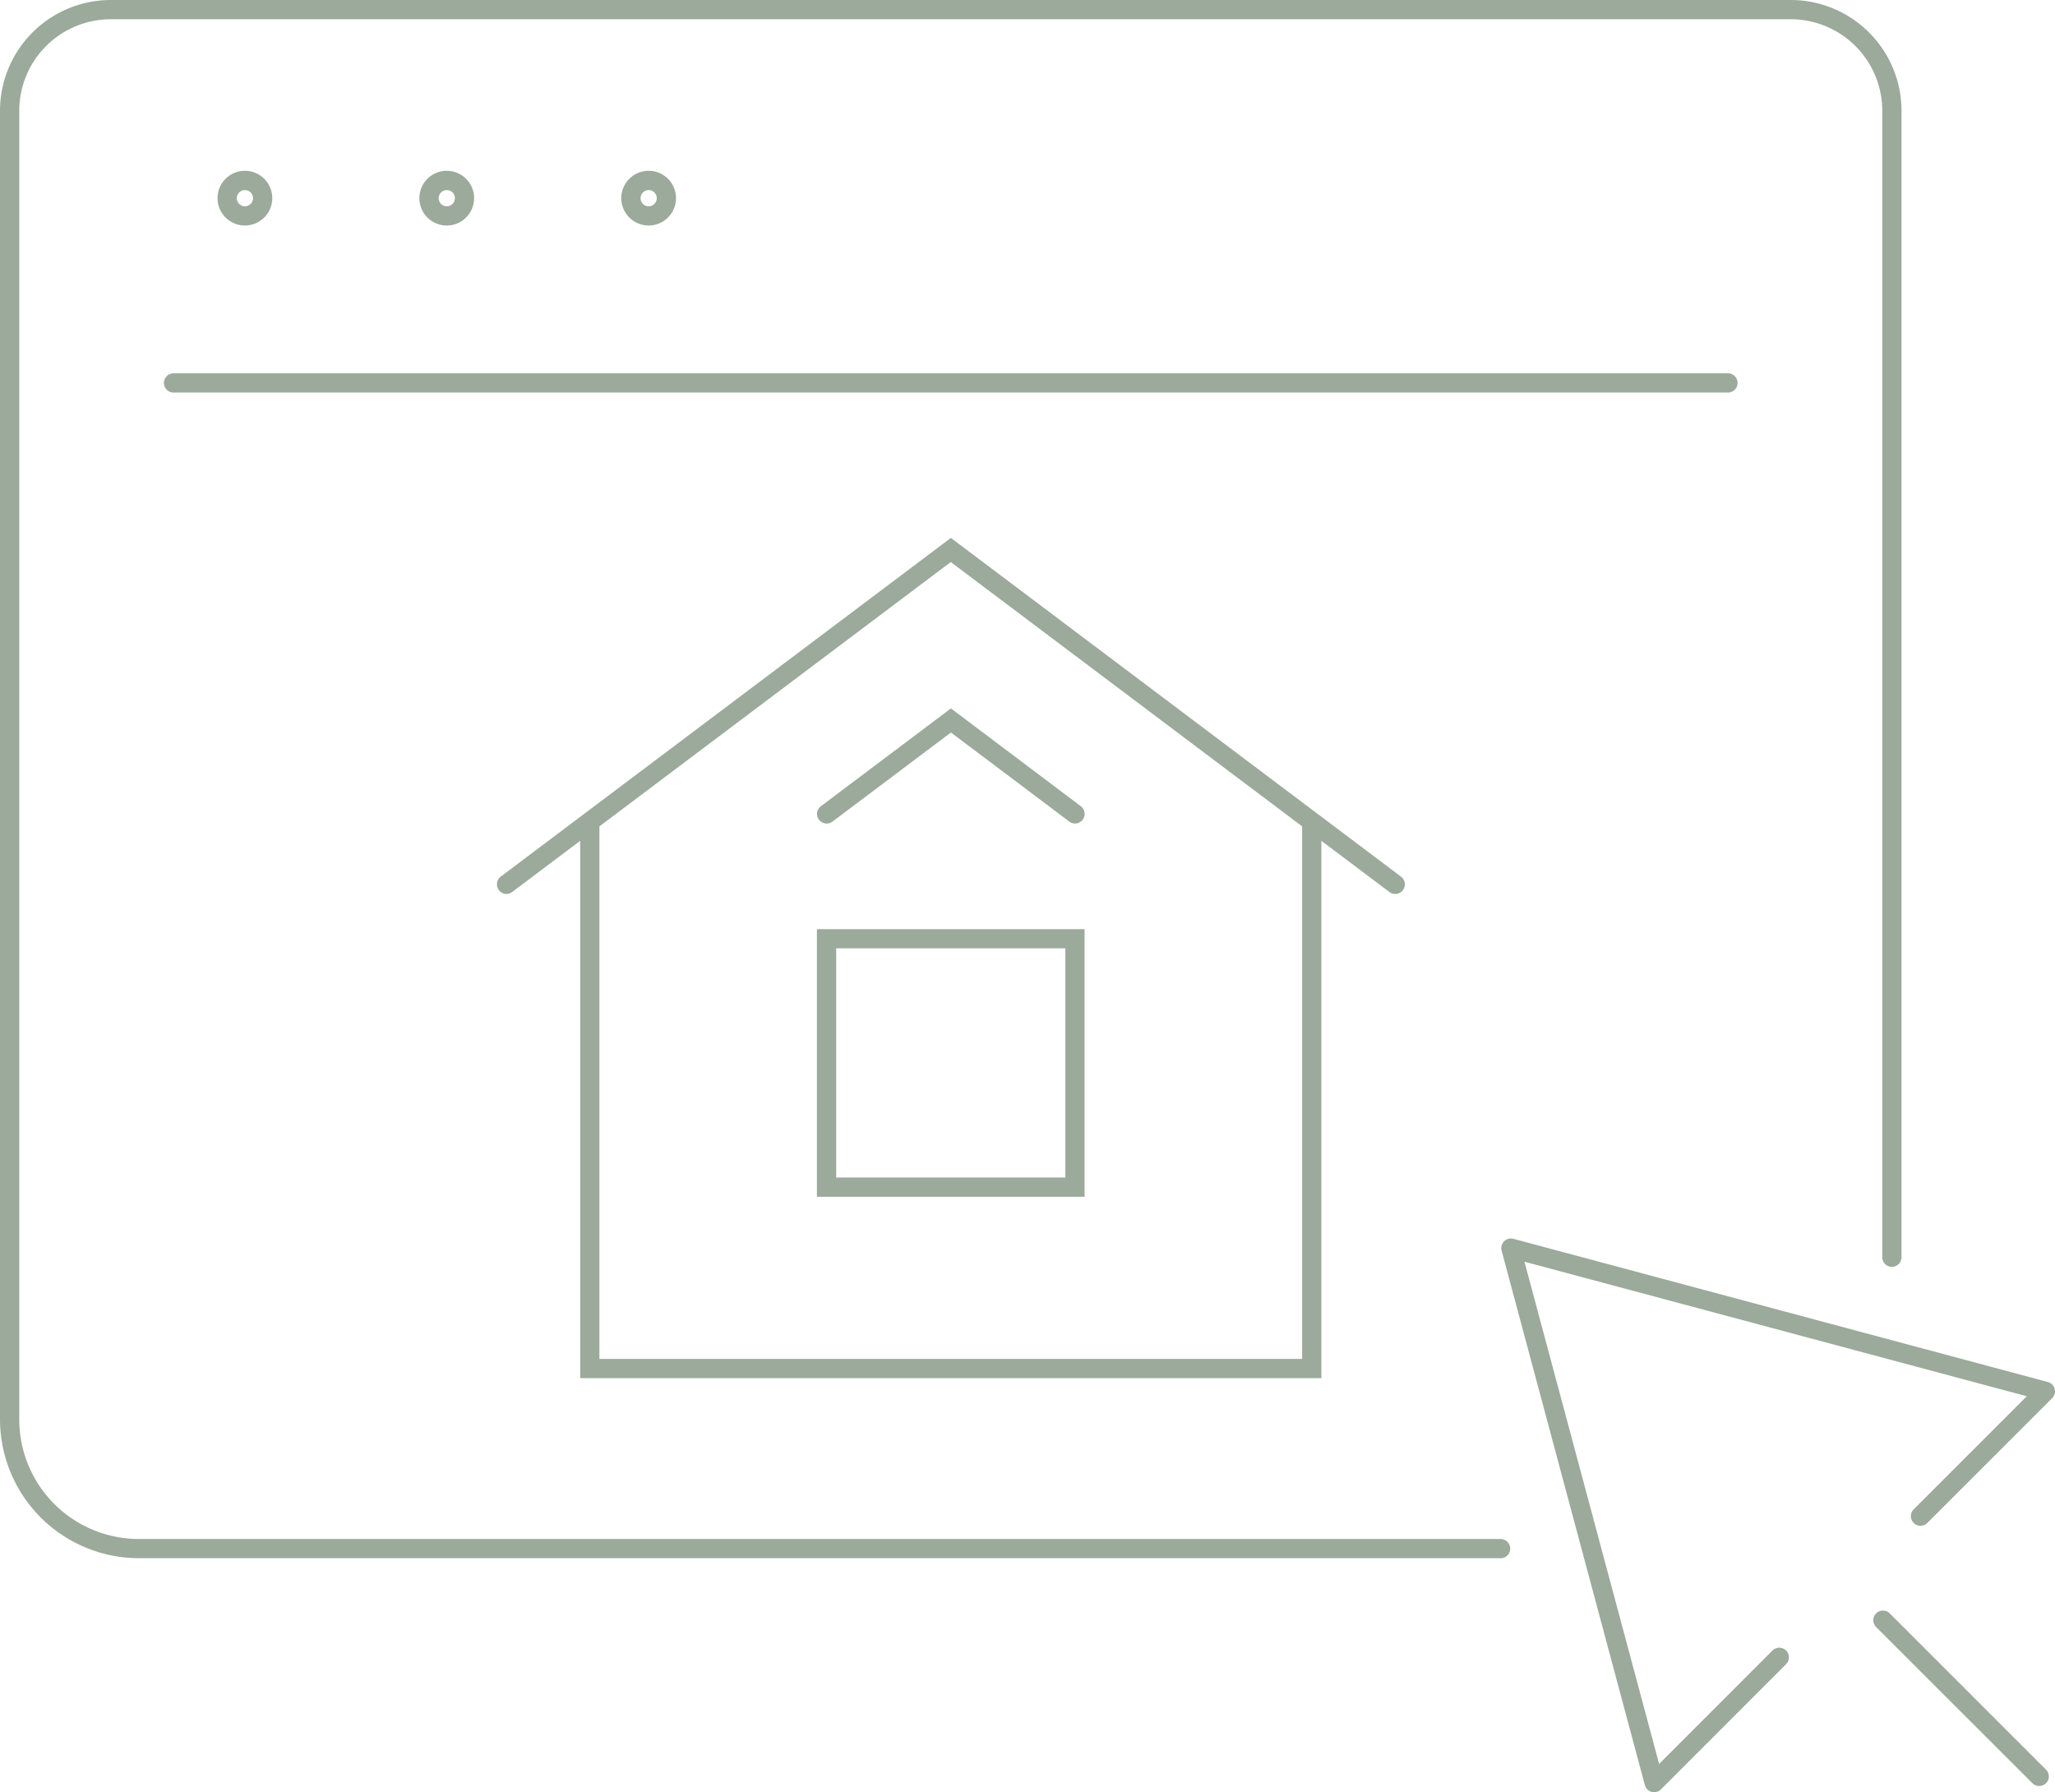 <svg xmlns="http://www.w3.org/2000/svg" width="1439.09" height="1255.03" viewBox="-0 0 1079.314 941.27" style=""><g><title>estateIcons30_329672564</title><g data-name="Layer 2"><g data-name="Layer 1"><g data-name="Слой 2"><g data-name="estateIcons 329672564" fill="#9baa9b"><path d="M569.64 628.54H429.06V488h140.58zm-130.47-10.11h120.37V498.07H439.17z"></path><path d="M266 469.49a5.06 5.06 0 0 1-3-9.09l236.41-177.89L735.82 460.4a5.06 5.06 0 0 1-6.08 8.09L499.36 295.18 269 468.48a5 5 0 0 1-3 1.01z"></path><path d="M564.64 432.51a5 5 0 0 1-3-1l-62.2-46.8-62.21 46.8a5.06 5.06 0 0 1-6.08-8.09l68.29-51.36 68.19 51.34a5.06 5.06 0 0 1-3 9.11z"></path><path d="M694 723.8H304.71V431.5a5.06 5.06 0 0 1 10.11 0v282.2h369.07V431.5a5.06 5.06 0 0 1 10.11 0z"></path><path d="M788.12 818.36H72.87A73 73 0 0 1 0 745.53V58.17A58.23 58.23 0 0 1 58.17 0h882.37a58.22 58.22 0 0 1 58.16 58.17v602.12a5.05 5.05 0 0 1-10.1 0V58.17a48.11 48.11 0 0 0-48.06-48.06H58.17a48.11 48.11 0 0 0-48.06 48.06v687.36a62.83 62.83 0 0 0 62.76 62.76h715.25a5.06 5.06 0 0 1 0 10.12z"></path><path d="M128.63 118.44A14.37 14.37 0 1 1 143 104.07a14.38 14.38 0 0 1-14.37 14.37zm0-18.6a4.25 4.25 0 1 0 4.25 4.24 4.23 4.23 0 0 0-4.24-4.23z"></path><path d="M234.66 118.44A14.37 14.37 0 1 1 249 104.06a14.37 14.37 0 0 1-14.34 14.38zm0-18.6a4.25 4.25 0 1 0 4.25 4.24 4.23 4.23 0 0 0-4.24-4.23z"></path><path d="M340.7 118.44a14.37 14.37 0 1 1 14.35-14.38 14.39 14.39 0 0 1-14.35 14.38zm0-18.6a4.25 4.25 0 1 0 4.24 4.24 4.23 4.23 0 0 0-4.24-4.24z"></path><path d="M868.77 941.27a5.29 5.29 0 0 1-1.31-.17 5 5 0 0 1-3.56-3.58l-75.23-280.7a5.06 5.06 0 0 1 6.2-6.19l280.7 75.21a5.06 5.06 0 0 1 3.57 6.2 5 5 0 0 1-1.3 2.26l-65.73 65.7a5.06 5.06 0 0 1-7.15-7.15l59.54-59.54-263.83-70.65 70.72 263.76 59.53-59.55a5.06 5.06 0 0 1 7.16 7.16l-65.73 65.76a5 5 0 0 1-3.58 1.48z"></path><path d="M1071 938a5 5 0 0 1-3.58-1.48l-82.12-82.06a5.06 5.06 0 0 1 7.16-7.15l82.11 82.11A5 5 0 0 1 1071 938z"></path><path d="M907.76 206.17H90.94a5.06 5.06 0 0 1 0-10.11h816.82a5.06 5.06 0 0 1 0 10.11z"></path></g></g></g></g></g></svg>